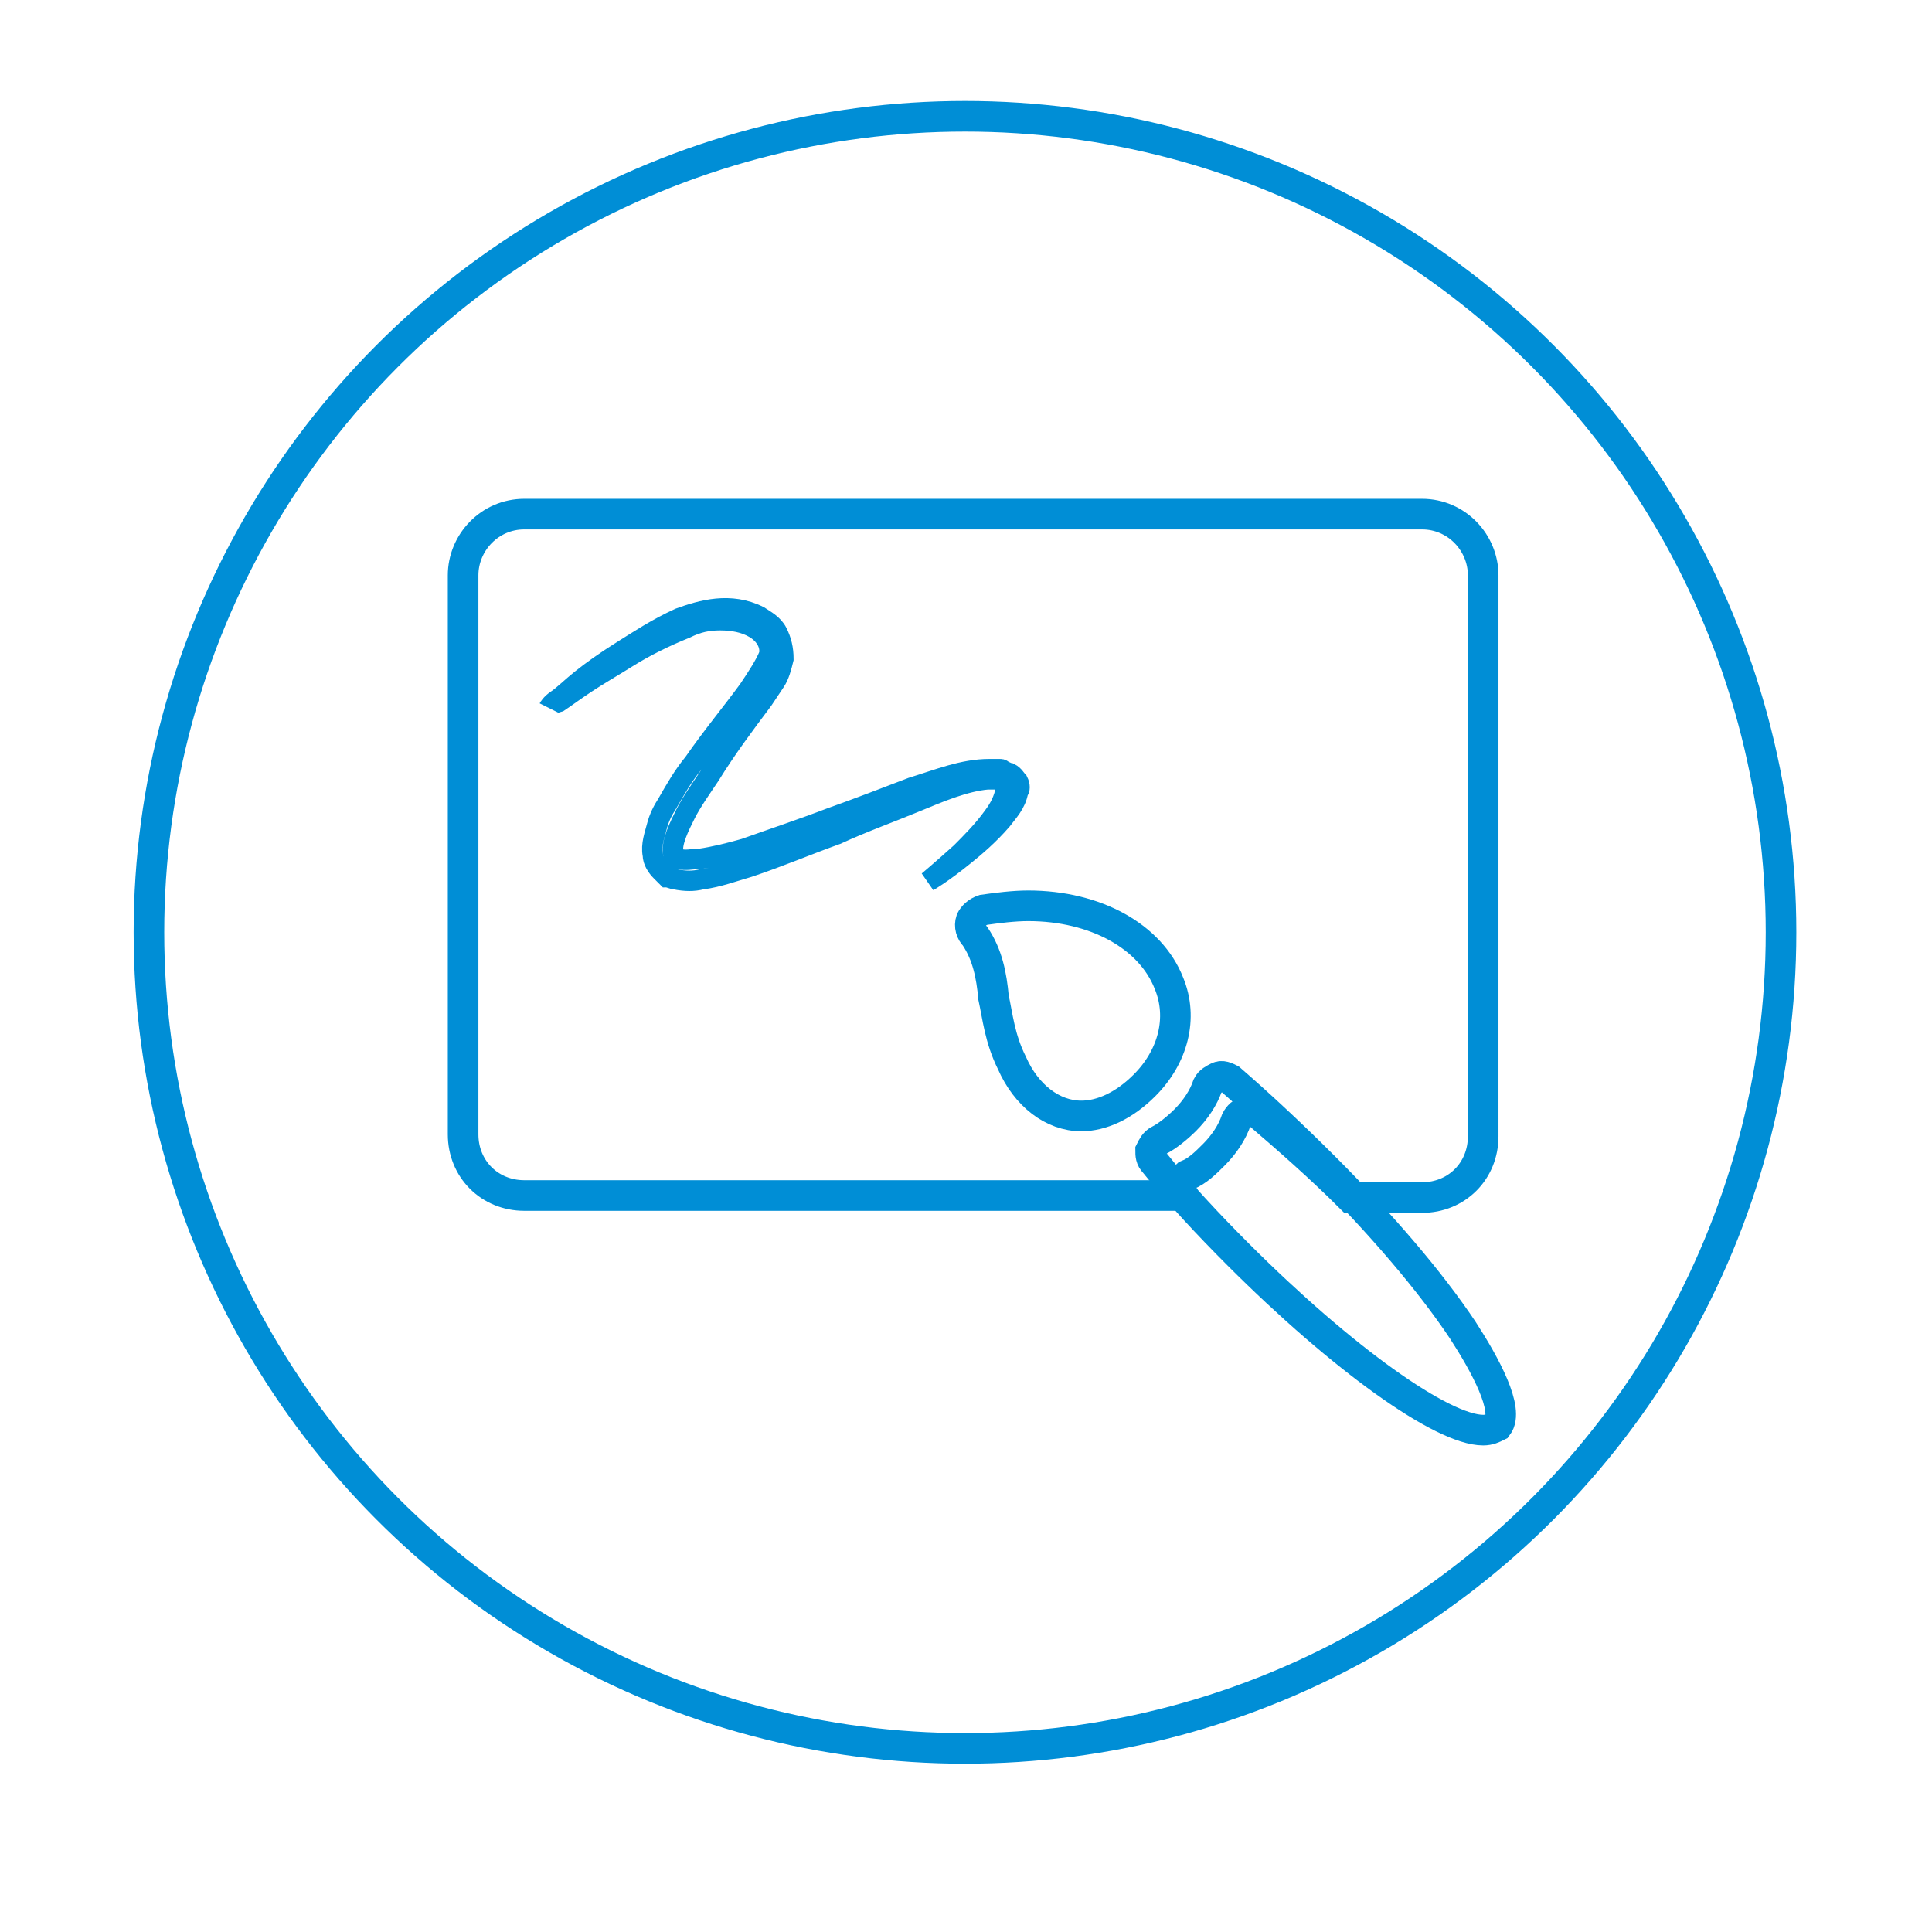 <?xml version="1.0" encoding="utf-8"?>
<!-- Generator: Adobe Illustrator 19.2.1, SVG Export Plug-In . SVG Version: 6.00 Build 0)  -->
<svg version="1.1" id="Capa_1" xmlns="http://www.w3.org/2000/svg" xmlns:xlink="http://www.w3.org/1999/xlink" x="0px" y="0px"
	 viewBox="0 0 94.7 94.7" style="enable-background:new 0 0 94.7 94.7;" xml:space="preserve">
   <style type="text/css">
   	.st0{fill:none;stroke:#008ED6;stroke-width:1.5;stroke-miterlimit:10;}
   	.st1{fill:none;stroke:#008ED6;stroke-width:1.5;stroke-linejoin:round;stroke-miterlimit:10;}
   	.st2{fill:none;stroke:#008ED6;stroke-width:1.5;stroke-miterlimit:10;}
    .st3{fill:none;stroke:#008ED6;}
   	.st4{fill:none;stroke:#008ED6;}
   </style>
<g>
	<circle class="st2" cx="47.3" cy="45.7" r="40"/>
	<g>
		<path class="st2" d="M48.7,48.9c0.2,0.9,0.3,2,0.9,3.2c0.7,1.6,2,2.6,3.4,2.6l0,0c1,0,2.1-0.5,3.1-1.5c1.4-1.4,1.9-3.3,1.2-5
			c-0.9-2.3-3.6-3.8-6.9-3.8c-0.7,0-1.5,0.1-2.2,0.2c-0.3,0.1-0.5,0.3-0.6,0.5c-0.1,0.3,0,0.6,0.2,0.8
			C48.4,46.8,48.6,47.8,48.7,48.9z"/>
		<path class="st2" d="M71.7,65.2c-1.6-2.4-4-5.2-6.8-8c-1.5-1.5-3.1-3-4.6-4.3c-0.2-0.1-0.4-0.2-0.6-0.1c-0.2,0.1-0.4,0.2-0.5,0.4
			c-0.2,0.6-0.6,1.2-1.1,1.7c-0.4,0.4-0.9,0.8-1.3,1c-0.2,0.1-0.3,0.3-0.4,0.5c0,0.2,0,0.4,0.2,0.6c1.2,1.5,2.6,3,4.1,4.5
			c5.1,5.1,10,8.6,12,8.6c0.3,0,0.5-0.1,0.7-0.2C74,69.1,72.8,66.9,71.7,65.2z"/>
		<g>
			<path class="st2" d="M58.2,57.6c0.5-0.2,0.9-0.6,1.3-1c0.5-0.5,0.9-1.1,1.1-1.7c0.1-0.2,0.3-0.4,0.5-0.4c0.2-0.1,0.5,0,0.6,0.1
				c1.4,1.2,3,2.6,4.5,4.1h3.5c1.7,0,3-1.3,3-3V28.2c0-1.6-1.3-3-3-3h-44c-1.7,0-3,1.4-3,3v27.4c0,1.7,1.3,3,3,3H58
				c-0.1-0.2-0.2-0.4-0.1-0.5C57.9,57.8,58.1,57.7,58.2,57.6z"/>
		</g>
		<g>
			<path class="st4" d="M26.9,34.7c0,0,0.1-0.2,0.4-0.4c0.3-0.2,0.7-0.6,1.2-1c0.5-0.4,1.2-0.9,2-1.4c0.8-0.5,1.7-1.1,2.8-1.6
				c1.1-0.4,2.5-0.8,3.9-0.1c0.3,0.2,0.7,0.4,0.9,0.8c0.2,0.4,0.3,0.8,0.3,1.3c-0.1,0.4-0.2,0.8-0.4,1.1c-0.2,0.3-0.4,0.6-0.6,0.9
				c-0.9,1.2-1.8,2.4-2.6,3.7c-0.4,0.6-0.9,1.3-1.2,1.9c-0.3,0.6-0.7,1.4-0.6,1.9c0,0.1,0,0.2,0.1,0.2l0,0c0.1,0-0.1,0,0,0l0,0l0,0
				l0.1,0.1c0.1,0,0.1,0,0.1,0c0.3,0.1,0.6,0,1,0c0.7-0.1,1.5-0.3,2.2-0.5c1.4-0.5,2.9-1,4.2-1.5c1.4-0.5,2.7-1,4-1.5
				c1.3-0.4,2.5-0.9,3.8-0.9c0.2,0,0.3,0,0.5,0c0.1,0,0.1,0,0.2,0.1c0.1,0,0.2,0.1,0.3,0.1c0.2,0.1,0.3,0.3,0.4,0.4
				c0.1,0.2,0.1,0.4,0,0.5c-0.1,0.6-0.5,1-0.8,1.4c-0.6,0.7-1.3,1.3-1.8,1.7c-1.1,0.9-1.8,1.3-1.8,1.3s0.6-0.5,1.6-1.4
				c0.5-0.5,1.1-1.1,1.6-1.8c0.3-0.4,0.5-0.8,0.6-1.3c0-0.2,0-0.4-0.2-0.4l-0.1-0.1c-0.1,0-0.2,0-0.2,0c-0.1,0-0.2,0-0.4,0
				c-1.1,0.1-2.3,0.6-3.5,1.1c-1.2,0.5-2.6,1-3.9,1.6c-1.4,0.5-2.8,1.1-4.3,1.6c-0.7,0.2-1.5,0.5-2.3,0.6c-0.4,0.1-0.8,0.1-1.3,0
				c-0.1,0-0.3-0.1-0.4-0.1l-0.1-0.1l0,0l0,0c0,0-0.1-0.1-0.1-0.1l-0.1-0.1c-0.2-0.2-0.4-0.5-0.4-0.8c-0.1-0.5,0.1-1,0.2-1.4
				c0.1-0.4,0.3-0.8,0.5-1.1c0.4-0.7,0.8-1.4,1.3-2c0.9-1.3,1.9-2.5,2.7-3.6c0.4-0.6,0.8-1.2,1-1.7c0.1-0.5-0.2-1-0.7-1.3
				c-0.5-0.3-1.1-0.4-1.7-0.4c-0.6,0-1.1,0.1-1.7,0.4c-1,0.4-2,0.9-2.8,1.4c-0.8,0.5-1.5,0.9-2.1,1.3c-0.6,0.4-1,0.7-1.3,0.9
				C27,34.5,26.9,34.7,26.9,34.7z"/>
		</g>
	</g>
</g>
</svg>
